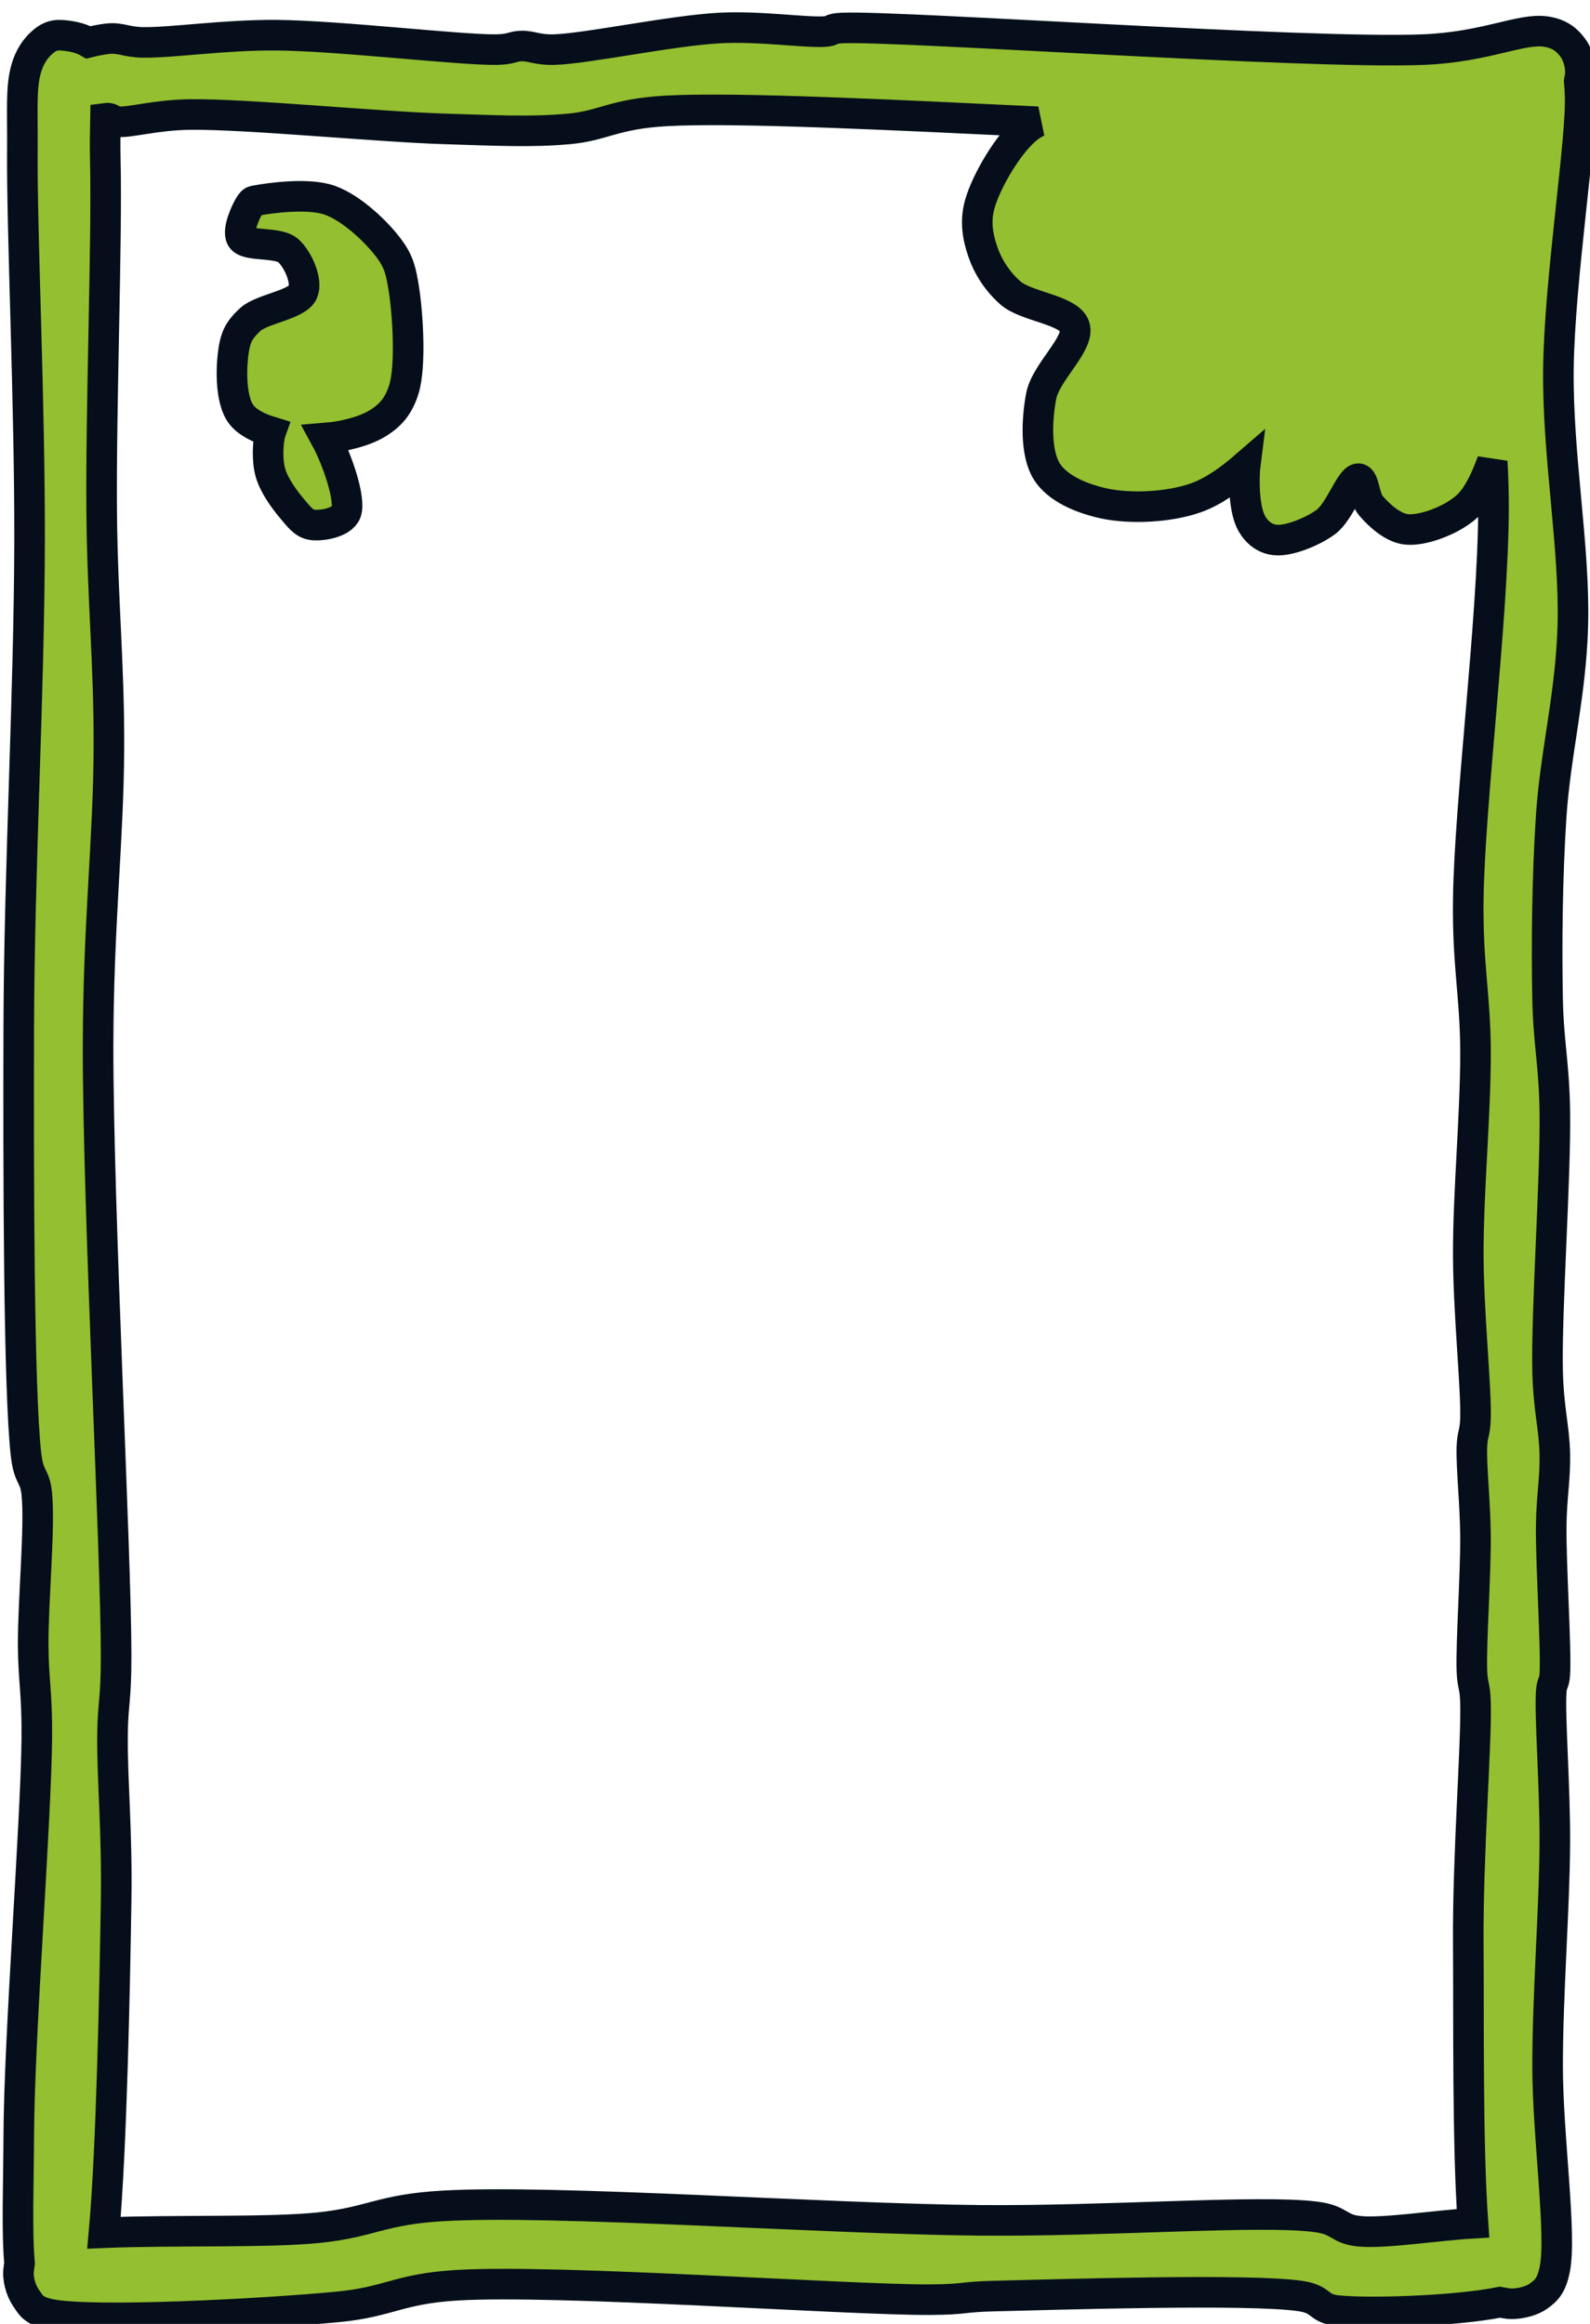 <?xml version="1.0" encoding="utf-8"?>
<svg xmlns="http://www.w3.org/2000/svg" viewBox="0 0 260 380" xmlns:bx="https://boxy-svg.com" width="260px" height="380px"><defs><bx:guide x="10" y="10" angle="0"/><bx:guide x="10" y="10" angle="90"/><bx:guide x="250" y="370" angle="0"/><bx:guide x="250" y="370" angle="90"/><bx:export><bx:file format="svg"/></bx:export></defs><path d="M 117.75 4.575 C 124.263 4.239 131.638 5.362 134.849 5.165 C 136.451 5.066 135.415 4.673 137.797 4.575 C 147.277 4.187 213.588 8.884 232.726 8.113 C 243.042 7.697 248.71 4.556 252.773 5.165 C 255.124 5.517 256.264 6.566 257.196 7.818 C 258.106 9.04 258.603 11.028 258.375 12.535 C 258.338 12.777 258.297 13.023 258.246 13.269 C 258.301 13.829 258.33 14.534 258.375 15.483 C 258.71 22.545 255.009 45.656 254.837 60.294 C 254.67 74.531 257.525 89.402 257.196 102.157 C 256.902 113.527 254.343 123.098 253.658 133.407 C 252.985 143.535 252.893 154.88 253.068 163.478 C 253.212 170.529 254.135 173.99 254.247 181.757 C 254.405 192.628 252.842 214.357 253.068 224.209 C 253.212 230.46 254.163 233.435 254.247 237.771 C 254.327 241.866 253.707 244.724 253.658 249.563 C 253.593 256.009 254.503 269.72 254.247 273.738 C 254.136 275.483 253.77 274.931 253.658 276.686 C 253.397 280.766 254.297 292.194 254.247 301.45 C 254.19 312.268 253.052 326.19 253.068 338.007 C 253.084 349.353 255.381 365.378 254.247 371.025 C 253.708 373.712 252.898 374.512 251.594 375.448 C 250.263 376.403 247.845 376.921 246.288 376.627 C 245.936 376.56 245.59 376.518 245.254 376.456 C 237.95 377.927 223.478 378.372 218.575 377.806 C 215.42 377.441 216.272 375.994 212.679 375.448 C 204.47 374.198 172.681 375.21 162.561 375.448 C 157.119 375.575 158.01 376.013 151.948 376.037 C 138.544 376.092 91.238 372.68 74.707 373.679 C 65.124 374.258 63.647 376.41 55.25 377.216 C 43.359 378.358 14.851 379.883 8.08 378.396 C 5.397 377.806 5.083 376.955 4.247 375.742 C 3.397 374.509 2.84 372.532 3.068 371.025 C 3.116 370.709 3.15 370.385 3.196 370.06 C 2.727 364.825 3.035 357.169 3.068 349.209 C 3.136 332.99 5.887 297.953 6.016 284.351 C 6.089 276.713 5.461 274.902 5.427 269.021 C 5.385 261.897 6.566 249.617 6.016 244.257 C 5.69 241.075 4.714 241.899 4.247 237.771 C 3.054 227.222 2.995 191.836 3.068 167.606 C 3.145 142.195 4.778 113.265 4.837 88.596 C 4.891 65.967 3.558 37.801 3.658 24.917 C 3.711 17.974 3.392 14.477 4.247 11.356 C 4.828 9.236 5.847 7.861 6.901 6.933 C 7.769 6.17 8.634 5.702 9.849 5.754 C 11.008 5.804 12.952 6.037 14.465 6.926 C 15.567 6.651 16.634 6.451 17.514 6.344 C 19.704 6.078 20.57 6.897 23.41 6.933 C 28.197 6.995 36.81 5.681 45.226 5.754 C 55.508 5.844 75.343 8.207 81.193 8.113 C 83.662 8.073 83.837 7.542 85.321 7.523 C 86.958 7.503 87.854 8.193 90.627 8.113 C 95.958 7.958 109.892 4.98 117.75 4.575 Z M 240.096 317.959 C 239.989 303.365 241.456 285.254 241.276 278.455 C 241.195 275.402 240.771 275.777 240.686 273.148 C 240.537 268.53 241.309 257.782 241.276 251.332 C 241.247 245.817 240.573 240.013 240.686 236.591 C 240.758 234.416 241.211 234.407 241.276 231.874 C 241.405 226.834 240.132 214.829 240.096 205.341 C 240.058 194.915 241.327 181.94 241.276 171.733 C 241.231 162.698 239.947 157.78 240.096 146.969 C 240.315 131.189 244.143 101.359 244.224 83.29 C 244.236 80.576 244.154 77.983 244.013 75.484 C 243.459 76.972 242.925 78.247 242.455 79.162 C 241.042 81.912 239.989 82.959 238.033 84.174 C 235.87 85.517 232.163 86.893 229.778 86.532 C 227.607 86.205 225.467 84.193 224.177 82.7 C 223.046 81.391 223.112 78.282 222.113 78.278 C 220.845 78.272 219.072 83.682 216.806 85.353 C 214.548 87.018 210.68 88.513 208.552 88.301 C 206.898 88.137 205.572 87.137 204.719 85.648 C 203.613 83.717 203.361 80.069 203.54 76.804 C 203.549 76.638 203.566 76.464 203.589 76.284 C 201.178 78.371 198.423 80.385 195.542 81.405 C 191.091 82.981 184.747 83.244 180.506 82.317 C 176.806 81.507 172.906 79.858 171.165 77.077 C 169.324 74.134 169.509 68.706 170.254 64.775 C 171.007 60.805 176.64 56.205 175.722 53.384 C 174.827 50.636 167.804 50.174 165.242 47.916 C 163.027 45.964 161.515 43.543 160.686 41.082 C 159.875 38.675 159.423 36.196 160.23 33.336 C 161.276 29.627 165.005 23.201 168.204 20.806 C 168.688 20.443 169.177 20.15 169.676 19.909 C 146.666 18.822 120.284 17.489 108.905 18.136 C 100.3 18.626 98.689 20.572 92.986 21.084 C 86.774 21.642 81.202 21.334 72.938 21.084 C 61.838 20.749 40.39 18.615 31.075 18.726 C 25.456 18.793 21.389 20.057 19.283 19.905 C 18.278 19.833 18.367 19.306 17.514 19.315 C 17.431 19.316 17.343 19.324 17.248 19.337 C 17.207 21.4 17.161 23.663 17.219 26.096 C 17.532 39.319 16.469 66.894 16.629 83.879 C 16.766 98.294 17.857 108.47 17.809 122.205 C 17.756 137.351 16.059 151.102 16.04 171.143 C 16.015 197.775 18.994 253.826 18.988 270.79 C 18.985 278.296 18.449 278.409 18.398 283.761 C 18.331 290.948 19.171 299.453 18.988 310.884 C 18.78 323.856 18.279 351.033 17.006 365.09 C 28.218 364.62 44.162 365.123 52.302 364.245 C 60.849 363.322 62.221 361.308 72.349 360.707 C 90.53 359.629 134.863 362.839 160.203 363.066 C 181.186 363.253 205.751 361.333 215.038 362.476 C 219.219 362.991 218.749 364.448 222.113 364.834 C 226.115 365.294 234.842 363.885 240.861 363.539 C 239.946 350.661 240.186 330.168 240.096 317.959 Z M 42.15 32.749 C 43.972 32.416 50.392 31.473 53.943 32.749 C 57.586 34.059 61.684 38.003 63.672 40.709 C 65.235 42.839 65.569 44.322 66.03 47.195 C 66.684 51.268 67.232 59.888 66.03 63.705 C 65.171 66.434 63.814 67.99 61.608 69.306 C 59.588 70.511 56.309 71.383 53.238 71.629 C 55.225 75.267 57.36 81.721 56.596 83.752 C 55.94 85.497 52.529 86.041 50.995 85.816 C 49.663 85.619 48.782 84.375 47.752 83.162 C 46.496 81.684 44.797 79.357 44.214 77.266 C 43.645 75.224 43.79 72.254 44.214 70.78 C 44.232 70.716 44.252 70.654 44.274 70.593 C 42.278 69.982 40.493 69.088 39.497 67.832 C 37.51 65.326 37.786 59.37 38.318 56.629 C 38.707 54.624 39.502 53.538 40.971 52.207 C 42.857 50.498 48.647 49.824 49.521 47.785 C 50.298 45.971 48.766 42.481 47.162 41.004 C 45.493 39.467 40.398 40.388 39.497 38.94 C 38.703 37.664 40.339 34.233 40.971 33.339 C 41.321 32.845 41.392 32.888 42.15 32.749 Z" style="fill: rgb(148, 191, 48); stroke: rgb(5, 14, 26); stroke-width: 5px;"><title>outline</title></path></svg>